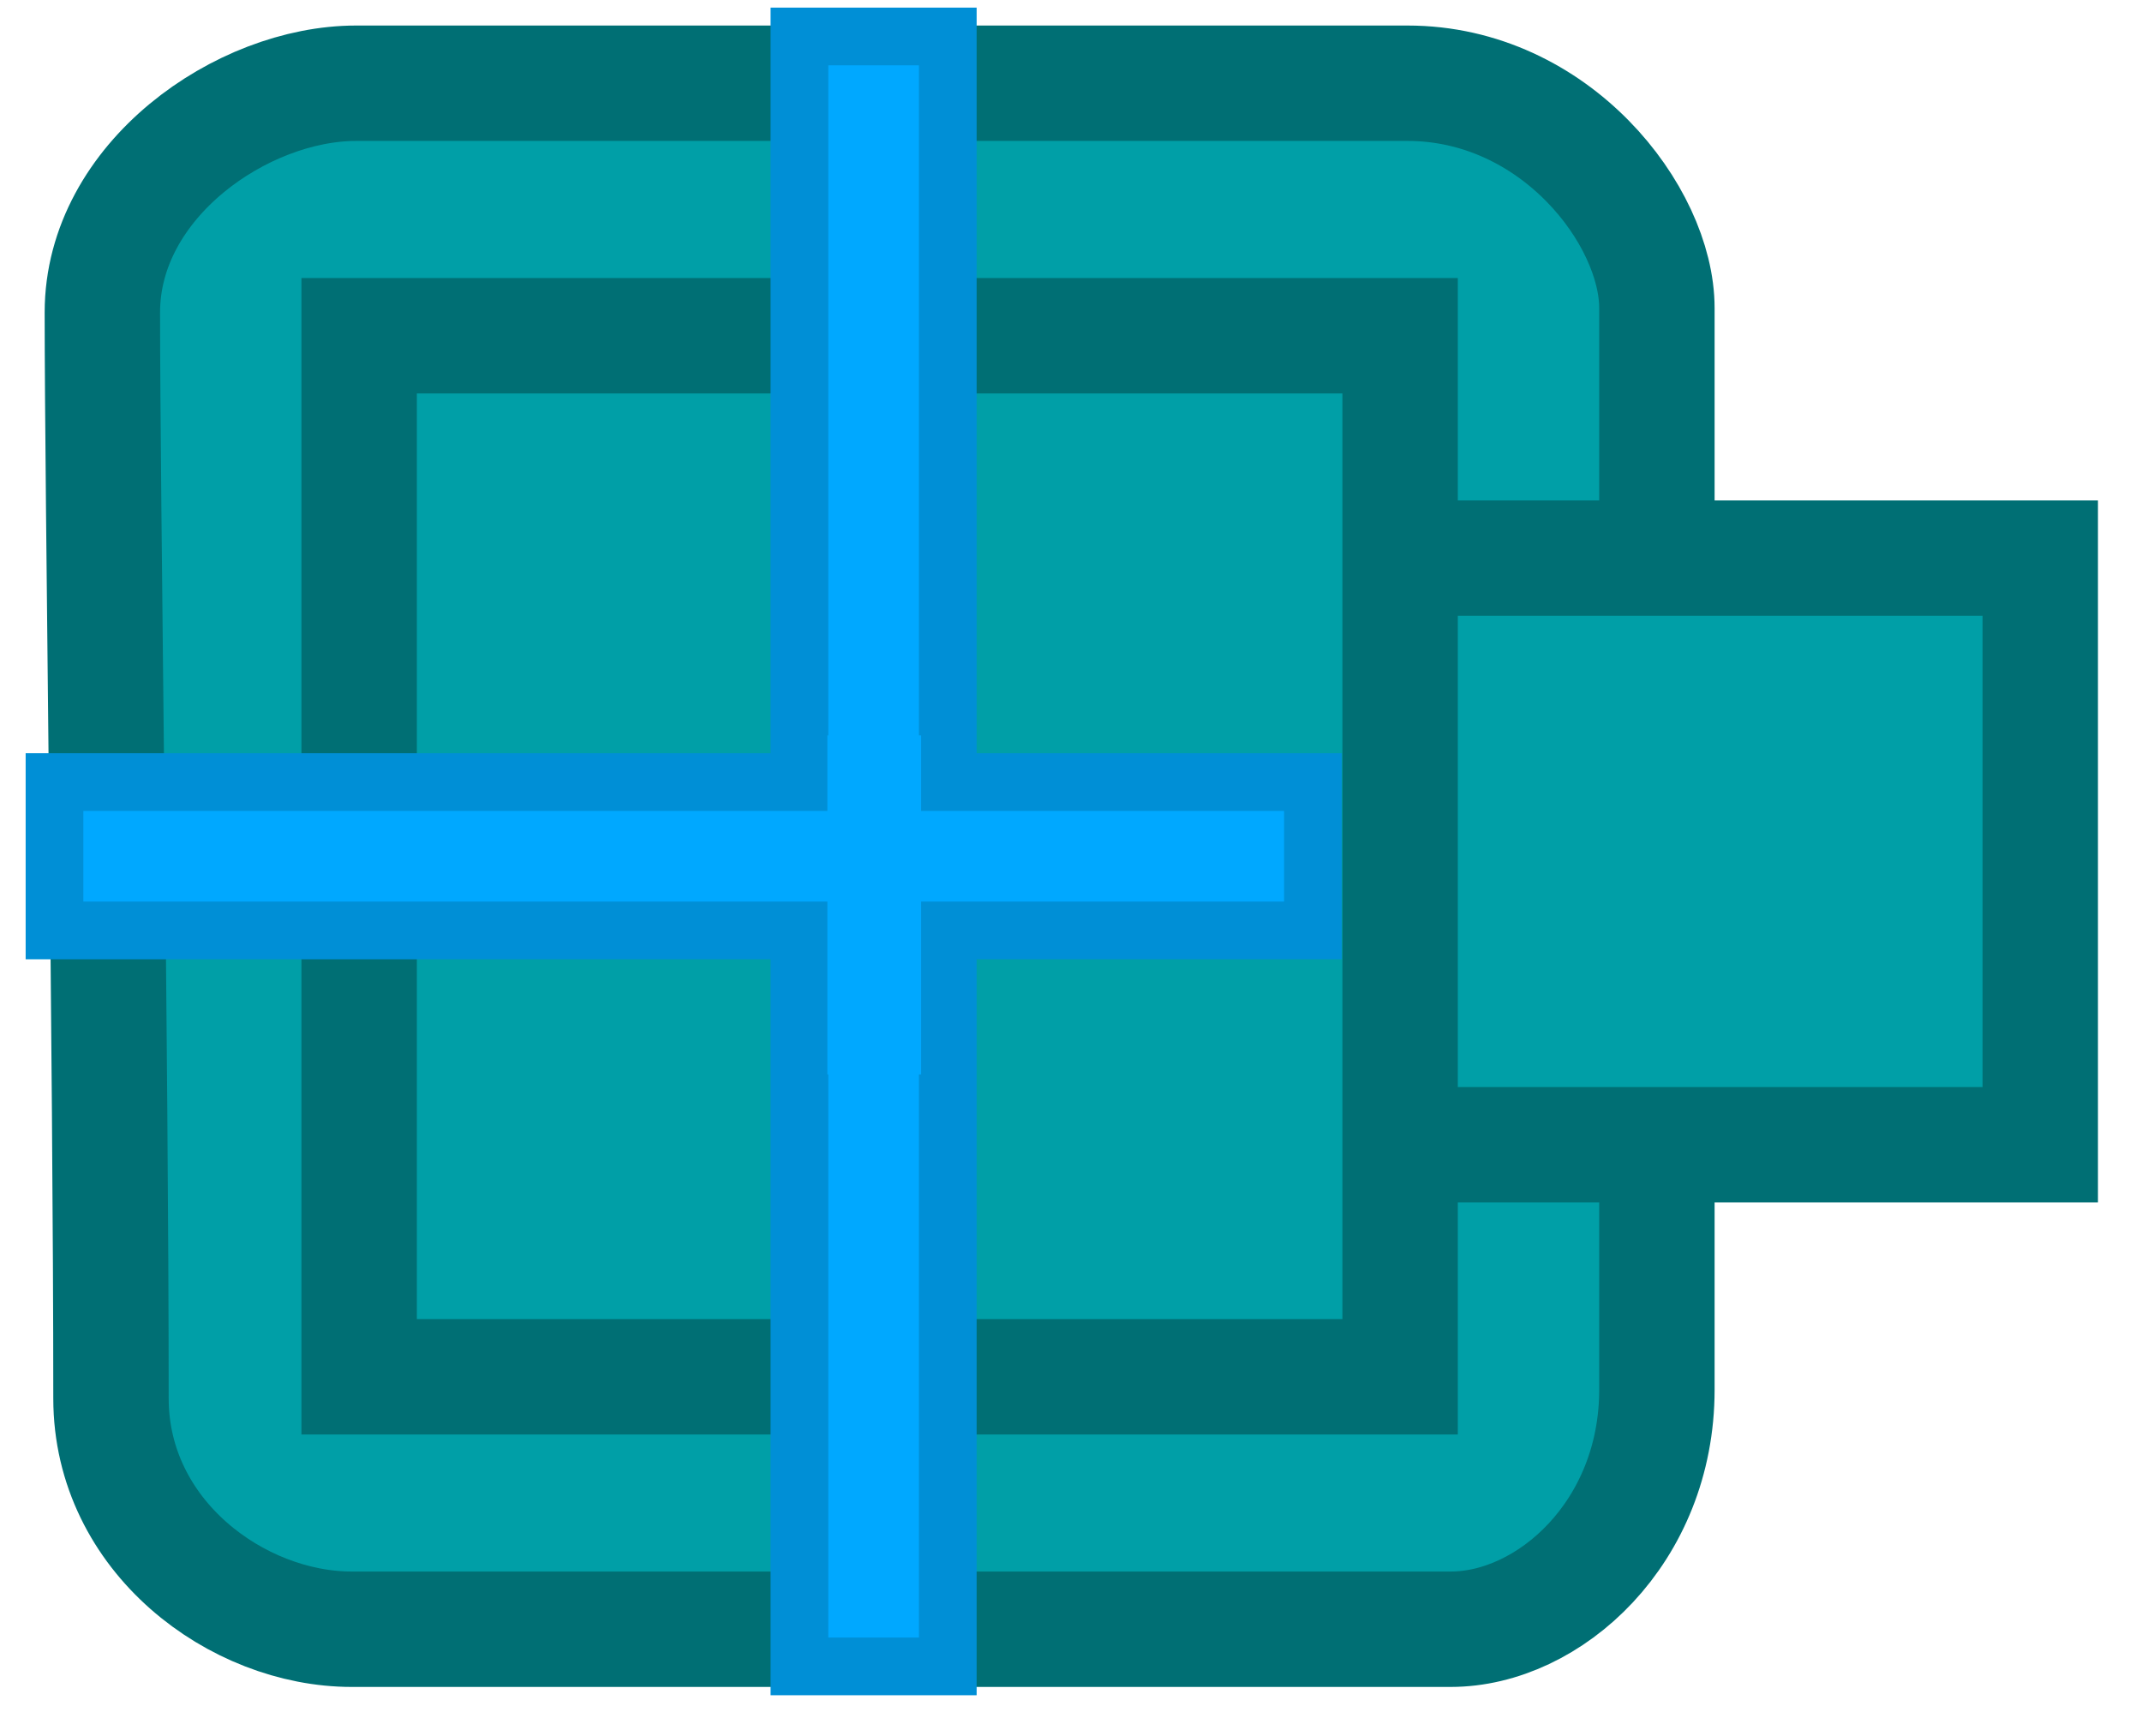 <svg version="1.1" xmlns="http://www.w3.org/2000/svg" xmlns:xlink="http://www.w3.org/1999/xlink" width="74.248" height="60.169" viewBox="0,0,74.248,60.169"><g transform="translate(-209.509,-150.322)"><g data-paper-data="{&quot;isPaintingLayer&quot;:true}" fill-rule="nonzero" stroke-linecap="butt" stroke-linejoin="miter" stroke-miterlimit="10" stroke-dasharray="" stroke-dashoffset="0" style="mix-blend-mode: normal"><path d="M213.356,198.791c0,-11.602 -0.299,-31.486 -0.299,-37.641c0,-4.577 4.845,-7.943 8.794,-7.943c6.252,0 25.2,0 36.446,0c5.121,0 8.645,4.593 8.645,7.793c0,5.973 0,25.997 0,37.491c0,4.938 -3.727,8.301 -7.151,8.301c-6.441,0 -26.889,0 -38.089,0c-3.97,0 -8.346,-3.222 -8.346,-8.002z" fill="#009fa7" stroke="#006f74" stroke-width="4"/><path d="M237.498,184.794v-7.828h4.586v7.828z" fill="#00a8ff" stroke="none" stroke-width="0"/><path d="M254.938,190v-20.333h25.292v20.333z" fill="#009fa7" stroke="#006f74" stroke-width="4"/><path d="M221.958,198.042v-36.083h36.083v36.083z" fill="#009fa7" stroke="#006f74" stroke-width="4"/><path d="M237.22,208.08v-56.494h5.142v56.494z" fill="#00a8ff" stroke="#008fd6" stroke-width="2"/><path d="M211.398,177.429h43.621v5.142h-43.621z" fill="#00a8ff" stroke="#008fd6" stroke-width="2"/><path d="M238.188,187.562v-11.75h3.25v11.75z" fill="#00a8ff" stroke="none" stroke-width="0"/><path d="M209.509,210.491v-60.169h74.248v60.169z" fill="none" stroke="none" stroke-width="0"/></g></g></svg>